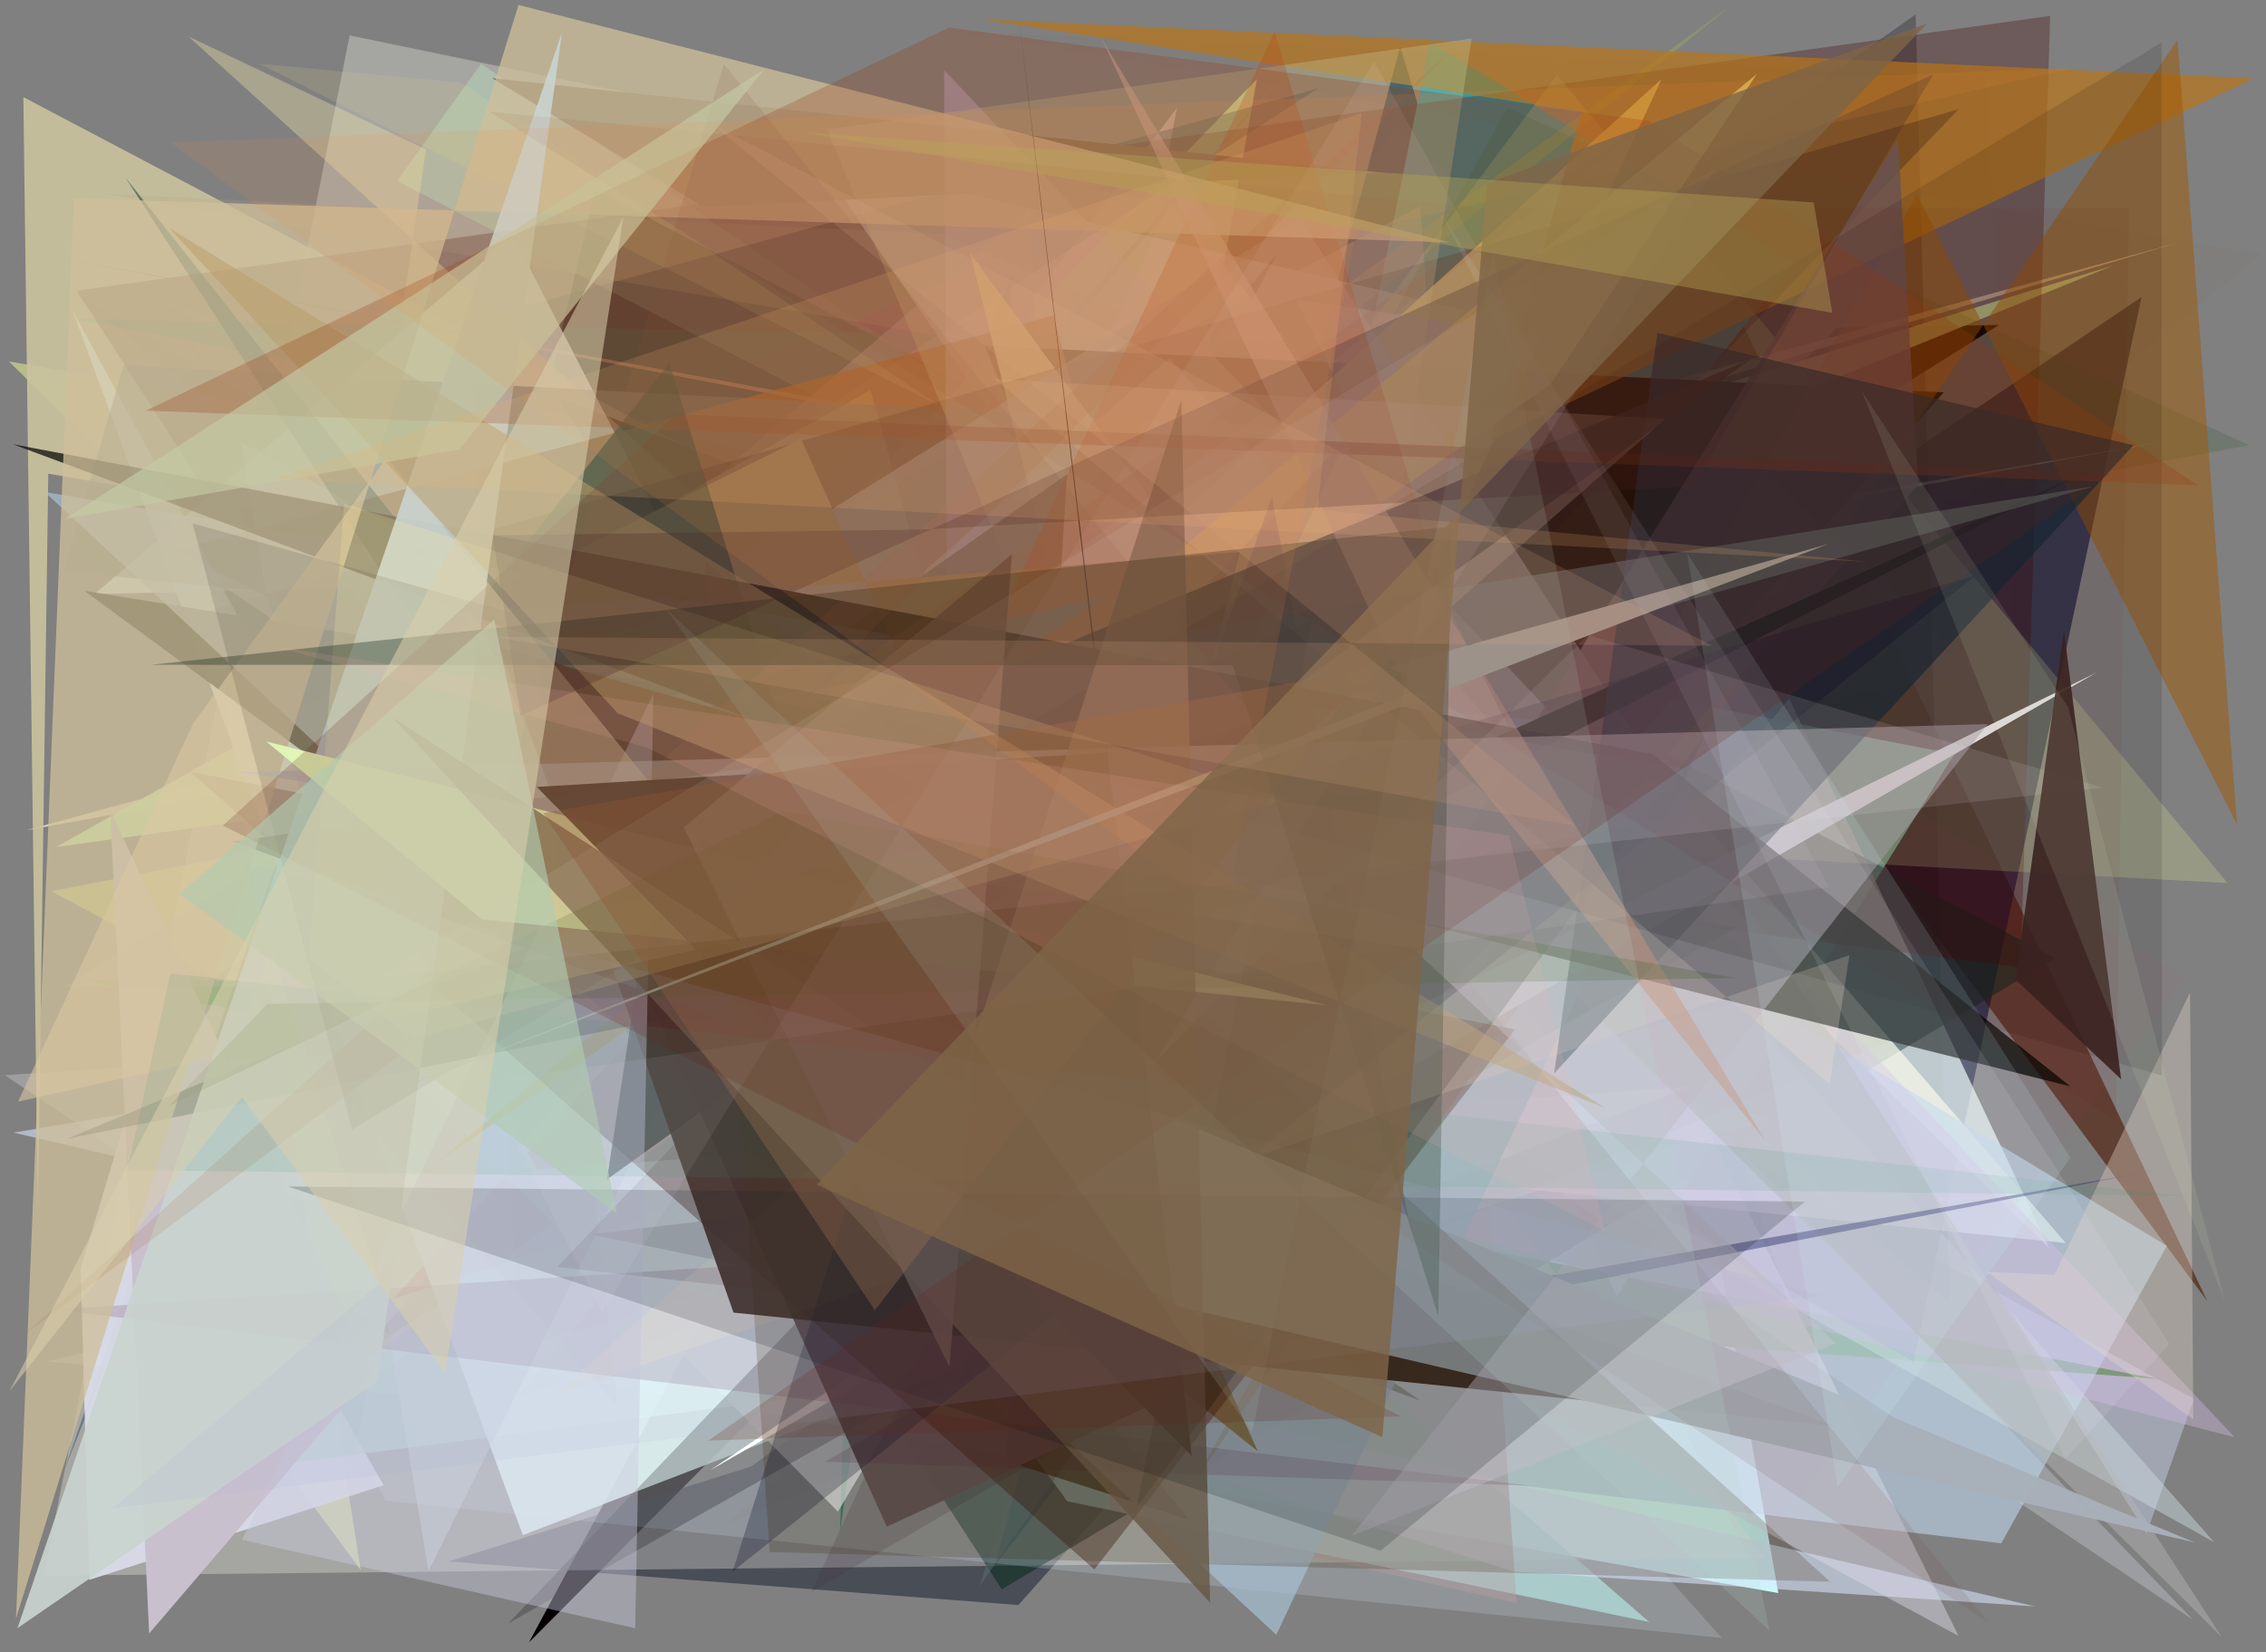 <?xml version="1.0" encoding="utf-8" standalone="no"?>
<!DOCTYPE svg PUBLIC "-//W3C//DTD SVG 1.1//EN"
  "http://www.w3.org/Graphics/SVG/1.1/DTD/svg11.dtd">
<svg xmlns:xlink="http://www.w3.org/1999/xlink" width="452.16pt" height="329.76pt" viewBox="0 0 452.16 329.76" xmlns="http://www.w3.org/2000/svg" version="1.1">
 <defs>
  <style type="text/css">*{stroke-linejoin: round; stroke-linecap: butt}</style>
 </defs>
 <g id="figure_1">
  <g id="patch_1">
   <path d="M 0 329.76 
L 452.16 329.76 
L 452.16 0 
L 0 0 
z
" style="fill: #ffffff"/>
  </g>
  <g id="axes_1">
   <g id="patch_2">
    <path d="M 0 329.76 
L 0 0 
L 452.16 0 
L 452.16 329.76 
z
" clip-path="url(#p5526046447)" style="fill: #808080"/>
   </g>
   <g id="patch_3">
    <path d="M 314.169 87.936 
L 130.448 98.758 
L 143.835 188.531 
L 42.94 262.368 
L 354.845 317.955 
z
" clip-path="url(#p5526046447)" style="fill: #caffff; fill-opacity: 0.974"/>
   </g>
   <g id="patch_4">
    <path d="M 289.606 152.782 
L 56.178 264.346 
L 110.56 252.431 
z
" clip-path="url(#p5526046447)" style="fill: #7f9ffb; fill-opacity: 0.277"/>
   </g>
   <g id="patch_5">
    <path d="M 412.679 275.384 
L 265.31 20.819 
L 88.254 219.067 
L 412.679 275.384 
z
" clip-path="url(#p5526046447)" style="fill: none"/>
   </g>
   <g id="patch_6">
    <path d="M 23.174 206.664 
L 337.963 44.121 
L 440.461 259.71 
L 284.692 49.627 
z
" clip-path="url(#p5526046447)" style="fill: #5e3d2f; fill-opacity: 0.945"/>
   </g>
   <g id="patch_7">
    <path d="M 356.612 259.583 
L 279.384 9.363 
L 198.492 312.438 
L 284.191 202.282 
z
" clip-path="url(#p5526046447)" style="fill: #00325d"/>
   </g>
   <g id="patch_8">
    <path d="M 218.543 229.786 
L 102.719 279.47 
L 277.219 66.199 
L 240.521 31.3 
z
" clip-path="url(#p5526046447)" style="fill: #748e6b; fill-opacity: 0.518"/>
   </g>
   <g id="patch_9">
    <path d="M 398.848 64.866 
L 72.693 269.758 
L 254.725 50.797 
L 105.55 327.795 
L 366.603 65.376 
z
" clip-path="url(#p5526046447)" style="fill: #040002"/>
   </g>
   <g id="patch_10">
    <path d="M 196.677 52.484 
L 40.85 119.976 
L 356.769 75.077 
L 229.307 250.232 
L 371.181 146.728 
z
" clip-path="url(#p5526046447)" style="fill: #eb2ace; fill-opacity: 0.333"/>
   </g>
   <g id="patch_11">
    <path d="M 89.497 311.649 
L 149.781 292.729 
L 365.483 137.601 
L 203.221 320.34 
z
" clip-path="url(#p5526046447)" style="fill: #000a1e; fill-opacity: 0.432"/>
   </g>
   <g id="patch_12">
    <path d="M 10.246 177.873 
L 133.446 153.769 
L 170.451 263.799 
z
" clip-path="url(#p5526046447)" style="fill: #dfe875; fill-opacity: 0.662"/>
   </g>
   <g id="patch_13">
    <path d="M 269.086 288.486 
L 224.403 141.768 
L 111.904 196.091 
z
" clip-path="url(#p5526046447)" style="fill: #e77b5a; fill-opacity: 0.159"/>
   </g>
   <g id="patch_14">
    <path d="M 140.326 236.363 
L 394.636 198.602 
L 44.199 282.814 
z
" clip-path="url(#p5526046447)" style="fill: #b7b768; fill-opacity: 0.036"/>
   </g>
   <g id="patch_15">
    <path d="M 437.772 279.157 
L 32.181 60.042 
L 334.771 157.024 
L 428.33 306.079 
z
" clip-path="url(#p5526046447)" style="fill: #c4cbe5; fill-opacity: 0.484"/>
   </g>
   <g id="patch_16">
    <path d="M 198.955 257.981 
L 218.166 203.663 
L 262.449 197.521 
L 15.425 195.455 
L 430.371 275.194 
z
" clip-path="url(#p5526046447)" style="fill: #35761b"/>
   </g>
   <g id="patch_17">
    <path d="M 98.595 280.307 
L 9.354 271.724 
L 340.64 193.253 
L 0.955 214.581 
z
" clip-path="url(#p5526046447)" style="fill: #aeabac; fill-opacity: 0.693"/>
   </g>
   <g id="patch_18">
    <path d="M 381.815 271.808 
L 14.148 58.119 
L 203.327 210.286 
L 427.332 59.297 
z
" clip-path="url(#p5526046447)" style="fill: #091135; fill-opacity: 0.611"/>
   </g>
   <g id="patch_19">
    <path d="M 234.841 21.557 
L 196.76 71.796 
L 226.598 267.659 
L 194.699 232.295 
z
" clip-path="url(#p5526046447)" style="fill: #e7d3e0; fill-opacity: 0.645"/>
   </g>
   <g id="patch_20">
    <path d="M 1.771 72.136 
L 296.796 122.825 
L 53.917 288.959 
L 71.964 313.328 
L 40.253 109.986 
z
" clip-path="url(#p5526046447)" style="fill: #c5ca8a; fill-opacity: 0.817"/>
   </g>
   <g id="patch_21">
    <path d="M 8.738 314.486 
L 69.766 7.075 
L 236.988 41.572 
L 196.921 100.104 
L 352.111 310.927 
z
" clip-path="url(#p5526046447)" style="fill: #fffff5; fill-opacity: 0.293"/>
   </g>
   <g id="patch_22">
    <path d="M 224.487 114.212 
L 382.26 2.874 
L 388.984 260.1 
z
" clip-path="url(#p5526046447)" style="fill: #000817; fill-opacity: 0.268"/>
   </g>
   <g id="patch_23">
    <path d="M 202.226 54.3 
L 167.636 305.778 
L 172.583 122.641 
z
" clip-path="url(#p5526046447)" style="fill: #017347; fill-opacity: 0.923"/>
   </g>
   <g id="patch_24">
    <path d="M 389.967 150.508 
L 322.603 258.768 
L 262.905 125.885 
z
" clip-path="url(#p5526046447)" style="fill: #86ffe1; fill-opacity: 0.724"/>
   </g>
   <g id="patch_25">
    <path d="M 329.958 172.06 
L 357.014 139.445 
L 408.831 249.006 
z
" clip-path="url(#p5526046447)" style="fill: #eefff8; fill-opacity: 0.706"/>
   </g>
   <g id="patch_26">
    <path d="M 248.576 189.09 
L 358.159 52.413 
L 285.325 8.414 
z
" clip-path="url(#p5526046447)" style="fill: #14a0bf"/>
   </g>
   <g id="patch_27">
    <path d="M 37.372 66.754 
L 79.407 204.351 
L 118.751 37.838 
L 410.081 191.22 
L 199.899 317.208 
z
" clip-path="url(#p5526046447)" style="fill: #0b2b20; fill-opacity: 0.57"/>
   </g>
   <g id="patch_28">
    <path d="M 176.661 240.428 
L 283.398 279.531 
L 29.415 106.668 
z
" clip-path="url(#p5526046447)" style="fill: #002c00; fill-opacity: 0.991"/>
   </g>
   <g id="patch_29">
    <path d="M 81.593 190.898 
L 421.588 53.021 
L 295.822 91.402 
L 232.064 120.855 
L 250.806 15.777 
z
" clip-path="url(#p5526046447)" style="fill: #d9ffb1; fill-opacity: 0.914"/>
   </g>
   <g id="patch_30">
    <path d="M 97.966 202.369 
L 345.225 1.241 
L 130.007 157.708 
L 255.249 15.671 
z
" clip-path="url(#p5526046447)" style="fill: #9cb655; fill-opacity: 0.379"/>
   </g>
   <g id="patch_31">
    <path d="M 233.277 40.559 
L 151.219 222.017 
L 412.213 248.094 
z
" clip-path="url(#p5526046447)" style="fill: #f7fce3; fill-opacity: 0.778"/>
   </g>
   <g id="patch_32">
    <path d="M 430.898 88.286 
L 5.238 165.703 
L 434.53 48.455 
L 127.302 139.546 
z
" clip-path="url(#p5526046447)" style="fill: #fff1c8; fill-opacity: 0.724"/>
   </g>
   <g id="patch_33">
    <path d="M 71.048 288.441 
L 76.942 299.526 
L 343.579 326.911 
L 328.799 310.38 
L 115.327 79.153 
z
" clip-path="url(#p5526046447)" style="fill: #d9effe; fill-opacity: 0.186"/>
   </g>
   <g id="patch_34">
    <path d="M 437.685 323.356 
L 176.976 147.273 
L 234.542 256.757 
L 240.136 118.541 
z
" clip-path="url(#p5526046447)" style="fill: #e1eaf3; fill-opacity: 0.28"/>
   </g>
   <g id="patch_35">
    <path d="M 225.02 286.998 
L 222.587 122.138 
L 432.396 248.649 
L 399.337 308.022 
z
" clip-path="url(#p5526046447)" style="fill: #bcd5ea; fill-opacity: 0.595"/>
   </g>
   <g id="patch_36">
    <path d="M 215.675 130.565 
L 9.632 94.536 
L 7.565 242.364 
L 4.66 19.382 
z
" clip-path="url(#p5526046447)" style="fill: #cac29e; fill-opacity: 0.905"/>
   </g>
   <g id="patch_37">
    <path d="M 15.167 63.696 
L 349.684 128.159 
L 149.176 234.456 
L 287.606 68.363 
z
" clip-path="url(#p5526046447)" style="fill: #00cba6; fill-opacity: 0.234"/>
   </g>
   <g id="patch_38">
    <path d="M 95.995 12.702 
L 288.063 143.898 
L 79.227 36.136 
z
" clip-path="url(#p5526046447)" style="fill: #b8ddc0; fill-opacity: 0.42"/>
   </g>
   <g id="patch_39">
    <path d="M 12.783 293.548 
L 92.775 64.453 
L 263.032 17.627 
L 73.562 140.567 
z
" clip-path="url(#p5526046447)" style="fill: #003449; fill-opacity: 0.369"/>
   </g>
   <g id="patch_40">
    <path d="M 15.279 58.018 
L 409.094 3.179 
L 403.181 193.085 
L 75.571 151.16 
z
" clip-path="url(#p5526046447)" style="fill: #420000; fill-opacity: 0.3"/>
   </g>
   <g id="patch_41">
    <path d="M 322.431 109.051 
L 257.336 273.921 
L 162.565 80.299 
L 11.509 51.385 
z
" clip-path="url(#p5526046447)" style="fill: #987566; fill-opacity: 0.67"/>
   </g>
   <g id="patch_42">
    <path d="M 354.599 118.995 
L 187.939 46.691 
L 21.294 38.709 
L 370.079 98.081 
z
" clip-path="url(#p5526046447)" style="fill: #aaa37f; fill-opacity: 0.213"/>
   </g>
   <g id="patch_43">
    <path d="M 223.79 63.604 
L 435.993 195.099 
L 349.514 311.794 
z
" clip-path="url(#p5526046447)" style="fill: #eb348f; fill-opacity: 0.03"/>
   </g>
   <g id="patch_44">
    <path d="M 329.09 323.725 
L 212.952 299.625 
L 57.991 88.643 
z
" clip-path="url(#p5526046447)" style="fill: #b7ebe8; fill-opacity: 0.639"/>
   </g>
   <g id="patch_45">
    <path d="M 302.569 64.263 
L 200.844 87.103 
L 162.84 31.644 
z
" clip-path="url(#p5526046447)" style="fill: #efeeff; fill-opacity: 0.395"/>
   </g>
   <g id="patch_46">
    <path d="M 275.204 34.405 
L 140.357 41.317 
L 98.271 15.623 
z
" clip-path="url(#p5526046447)" style="fill: #625648"/>
   </g>
   <g id="patch_47">
    <path d="M 167.394 170.646 
L 156.286 96.612 
L 111.163 79.167 
z
" clip-path="url(#p5526046447)" style="fill-opacity: 0.984"/>
   </g>
   <g id="patch_48">
    <path d="M 199.04 234.504 
L 320.201 226.158 
L 104.045 116.601 
L 18.866 118.562 
L 102.399 47.11 
z
" clip-path="url(#p5526046447)" style="fill: #e9ffff; fill-opacity: 0.731"/>
   </g>
   <g id="patch_49">
    <path d="M 192.246 144.018 
L 11.207 169.044 
L 173.689 77.842 
z
" clip-path="url(#p5526046447)" style="fill: #cbfcae; fill-opacity: 0.93"/>
   </g>
   <g id="patch_50">
    <path d="M 406.07 320.618 
L 302.105 313.658 
L 224.628 289.086 
L 261.885 182.342 
L 2.719 226.052 
z
" clip-path="url(#p5526046447)" style="fill: #dae6ff; fill-opacity: 0.557"/>
   </g>
   <g id="patch_51">
    <path d="M 16.094 253.143 
L 28.448 212.14 
L 76.559 296.435 
L 17.814 315.316 
z
" clip-path="url(#p5526046447)" style="fill: #daddea; fill-opacity: 0.934"/>
   </g>
   <g id="patch_52">
    <path d="M 199.943 126.649 
L 78.352 259.271 
L 216.26 215.174 
z
" clip-path="url(#p5526046447)" style="fill: #cc4f50; fill-opacity: 0.633"/>
   </g>
   <g id="patch_53">
    <path d="M 247.849 166.091 
L 222.387 68.852 
L 75.559 208.839 
L 167.193 301.696 
z
" clip-path="url(#p5526046447)" style="fill: #f5faff; fill-opacity: 0.727"/>
   </g>
   <g id="patch_54">
    <path d="M 283.407 41.143 
L 302.626 319.947 
L 221.523 301.452 
L 205.333 41.817 
L 80.476 148.585 
z
" clip-path="url(#p5526046447)" style="fill: #ba9fa3; fill-opacity: 0.404"/>
   </g>
   <g id="patch_55">
    <path d="M 240.331 190.824 
L 310.409 106.672 
L 71.827 119.819 
L 85.003 29.838 
L 37.572 7.258 
z
" clip-path="url(#p5526046447)" style="fill: #f3e7a9; fill-opacity: 0.356"/>
   </g>
   <g id="patch_56">
    <path d="M 353.009 223.262 
L 167.004 171.041 
L 192.504 183.972 
L 42.16 293.988 
L 184.944 275.676 
z
" clip-path="url(#p5526046447)" style="fill: #bcdbd4; fill-opacity: 0.748"/>
   </g>
   <g id="patch_57">
    <path d="M 444.484 176.239 
L 310.676 14.924 
L 199.953 163.112 
z
" clip-path="url(#p5526046447)" style="fill: #f5ff9b; fill-opacity: 0.197"/>
   </g>
   <g id="patch_58">
    <path d="M 220.3 267.467 
L 117.888 246.353 
L 262.997 229.218 
L 196.464 68.992 
L 387.837 78.315 
z
" clip-path="url(#p5526046447)" style="fill: #130800"/>
   </g>
   <g id="patch_59">
    <path d="M 210.271 62.946 
L 34.838 109.89 
L 248.79 215.921 
z
" clip-path="url(#p5526046447)" style="fill: #9a561b; fill-opacity: 0.684"/>
   </g>
   <g id="patch_60">
    <path d="M 337.4 216.832 
L 104.324 306.394 
L 14.45 61.871 
L 107.152 233.436 
z
" clip-path="url(#p5526046447)" style="fill: #ecffff; fill-opacity: 0.851"/>
   </g>
   <g id="patch_61">
    <path d="M 242.774 126.881 
L 300.764 21.497 
L 448.868 88.869 
z
" clip-path="url(#p5526046447)" style="fill: #004500; fill-opacity: 0.136"/>
   </g>
   <g id="patch_62">
    <path d="M 251.724 55.461 
L 377.923 208.013 
L 278.992 91.782 
z
" clip-path="url(#p5526046447)" style="fill: #f2b482; fill-opacity: 0.012"/>
   </g>
   <g id="patch_63">
    <path d="M 24.664 72.877 
L 12.739 114.02 
L 315.789 144.708 
L 195.456 316.573 
L 273.104 86.086 
z
" clip-path="url(#p5526046447)" style="fill: #627274; fill-opacity: 0.45"/>
   </g>
   <g id="patch_64">
    <path d="M 236.177 221.224 
L 193.614 50.585 
L 312.964 212.808 
L 193.603 140.604 
L 331.564 15.76 
z
" clip-path="url(#p5526046447)" style="fill: #f9ed8e; fill-opacity: 0.831"/>
   </g>
   <g id="patch_65">
    <path d="M 449.717 15.641 
L 297.36 87.843 
L 315.576 22.299 
L 195.683 3.843 
z
" clip-path="url(#p5526046447)" style="fill: #b97416; fill-opacity: 0.675"/>
   </g>
   <g id="patch_66">
    <path d="M 309.619 67.371 
L 258.594 59.731 
L 390.806 326.5 
L 162.213 203.023 
z
" clip-path="url(#p5526046447)" style="fill: #dbd8e8; fill-opacity: 0.475"/>
   </g>
   <g id="patch_67">
    <path d="M 441.816 307.801 
L 233.352 71.46 
L 184.867 113.536 
L 85.486 313.586 
L 48.041 88.164 
z
" clip-path="url(#p5526046447)" style="fill: #cfe0e4; fill-opacity: 0.439"/>
   </g>
   <g id="patch_68">
    <path d="M 445.958 286.884 
L 188.384 13.972 
L 189.511 220.105 
z
" clip-path="url(#p5526046447)" style="fill: #d2bbe6; fill-opacity: 0.375"/>
   </g>
   <g id="patch_69">
    <path d="M 22.002 161.685 
L 29.765 326.01 
L 74.294 273.951 
z
" clip-path="url(#p5526046447)" style="fill: #c9c0ce"/>
   </g>
   <g id="patch_70">
    <path d="M 101.422 323.998 
L 390.799 21.811 
L 33.67 124.185 
L 346.402 185.168 
z
" clip-path="url(#p5526046447)" style="fill: #0d000c; fill-opacity: 0.228"/>
   </g>
   <g id="patch_71">
    <path d="M 256.61 247.164 
L 165.036 25.858 
L 293.651 7.679 
z
" clip-path="url(#p5526046447)" style="fill: #c6c28c; fill-opacity: 0.367"/>
   </g>
   <g id="patch_72">
    <path d="M 144.045 304.584 
L 405.221 196.105 
L 396.259 15.415 
L 191.644 6.287 
L 451.142 50.728 
z
" clip-path="url(#p5526046447)" style="fill: #69372a; fill-opacity: 0.022"/>
   </g>
   <g id="patch_73">
    <path d="M 120.699 159.442 
L 212.906 94.644 
L 200.777 291.643 
L 237.255 303.304 
z
" clip-path="url(#p5526046447)" style="fill: #2d1e06; fill-opacity: 0.603"/>
   </g>
   <g id="patch_74">
    <path d="M 446.369 164.534 
L 382.487 38.776 
L 238.088 296.126 
L 434.512 7.931 
z
" clip-path="url(#p5526046447)" style="fill: #a15600; fill-opacity: 0.477"/>
   </g>
   <g id="patch_75">
    <path d="M 443.37 326.777 
L 312.619 196.788 
L 13.071 196.919 
L 259.275 43.502 
z
" clip-path="url(#p5526046447)" style="fill: #b4b6b4; fill-opacity: 0.433"/>
   </g>
   <g id="patch_76">
    <path d="M 378.714 27.718 
L 382.768 96.753 
L 242.286 247.322 
z
" clip-path="url(#p5526046447)" style="fill: #695351; fill-opacity: 0.837"/>
   </g>
   <g id="patch_77">
    <path d="M 92.091 16.507 
L 51.756 12.715 
L 187.32 80.928 
z
" clip-path="url(#p5526046447)" style="fill: #e7e085; fill-opacity: 0.146"/>
   </g>
   <g id="patch_78">
    <path d="M 359.612 308.777 
L 158.37 146.336 
L 55.252 69.125 
L 272.876 260.101 
L 278.128 145.578 
L 359.612 308.777 
z
" clip-path="url(#p5526046447)" style="fill: none"/>
   </g>
   <g id="patch_79">
    <path d="M 414.569 94.951 
L 161.089 223.957 
L 16.821 117.907 
L 271.829 159.148 
z
" clip-path="url(#p5526046447)" style="fill: #121a0e; fill-opacity: 0.952"/>
   </g>
   <g id="patch_80">
    <path d="M 418.286 134.254 
L 269.77 207.167 
L 141.67 293.46 
z
" clip-path="url(#p5526046447)" style="fill: #ffffff"/>
   </g>
   <g id="patch_81">
    <path d="M 8.926 98.197 
L 254.676 326.279 
L 336.109 153.486 
z
" clip-path="url(#p5526046447)" style="fill: #a9c2d4; fill-opacity: 0.687"/>
   </g>
   <g id="patch_82">
    <path d="M 85.947 232.996 
L 350.573 14.752 
L 309.438 76.626 
z
" clip-path="url(#p5526046447)" style="fill: #e9d465; fill-opacity: 0.62"/>
   </g>
   <g id="patch_83">
    <path d="M 69.471 163.497 
L 294.205 252.342 
L 87.973 120.175 
z
" clip-path="url(#p5526046447)" style="fill: #378816; fill-opacity: 0.177"/>
   </g>
   <g id="patch_84">
    <path d="M 251.001 289.684 
L 159.834 87.596 
L 88.928 122.756 
L 247.39 110.183 
L 210.922 257.555 
z
" clip-path="url(#p5526046447)" style="fill: #92815b"/>
   </g>
   <g id="patch_85">
    <path d="M 429.937 233.607 
L 189.66 280.704 
L 253.797 99.16 
L 284.036 259.081 
z
" clip-path="url(#p5526046447)" style="fill: #33346e; fill-opacity: 0.461"/>
   </g>
   <g id="patch_86">
    <path d="M 133.557 72.446 
L 87.117 131.102 
L 25.05 35.474 
L 184.315 236.64 
z
" clip-path="url(#p5526046447)" style="fill: #003936; fill-opacity: 0.5"/>
   </g>
   <g id="patch_87">
    <path d="M 330.72 66.432 
L 310.123 214.235 
L 425.709 88.872 
z
" clip-path="url(#p5526046447)" style="fill: #132c39; fill-opacity: 0.687"/>
   </g>
   <g id="patch_88">
    <path d="M 268.627 87.564 
L 161.864 317.76 
L 247.057 267.971 
L 111.223 252.87 
z
" clip-path="url(#p5526046447)" style="fill: #462b34; fill-opacity: 0.181"/>
   </g>
   <g id="patch_89">
    <path d="M 206.843 178.312 
L 169.248 173.393 
L 93.531 119.542 
L 176.943 304.698 
L 231.429 279.623 
z
" clip-path="url(#p5526046447)" style="fill: #605357; fill-opacity: 0.929"/>
   </g>
   <g id="patch_90">
    <path d="M 289.035 121.77 
L 254.318 6.298 
L 142.533 245.141 
L 156.01 214.73 
z
" clip-path="url(#p5526046447)" style="fill: #bb4313; fill-opacity: 0.269"/>
   </g>
   <g id="patch_91">
    <path d="M 340.298 146.446 
L 226.792 300.912 
L 261.771 123.866 
L 13.404 227.279 
L 332.62 163.293 
z
" clip-path="url(#p5526046447)" style="fill: #002221; fill-opacity: 0.433"/>
   </g>
   <g id="patch_92">
    <path d="M 133.185 177.118 
L 220.578 119.025 
L 88.662 149.268 
L 417.689 97.076 
z
" clip-path="url(#p5526046447)" style="fill: #617f7b; fill-opacity: 0.559"/>
   </g>
   <g id="patch_93">
    <path d="M 10.653 261.38 
L 305.491 296.531 
L 164.554 291.744 
L 243.158 246.487 
z
" clip-path="url(#p5526046447)" style="fill: #5c1941; fill-opacity: 0.171"/>
   </g>
   <g id="patch_94">
    <path d="M 37.944 154.024 
L 302.309 205.456 
L 218.371 313.234 
z
" clip-path="url(#p5526046447)" style="fill: #391509; fill-opacity: 0.393"/>
   </g>
   <g id="patch_95">
    <path d="M 2.558 88.66 
L 329.831 150.523 
L 413.133 216.826 
L 209.36 165.657 
z
" clip-path="url(#p5526046447)" style="fill: #000400; fill-opacity: 0.706"/>
   </g>
   <g id="patch_96">
    <path d="M 365.095 216.355 
L 198.384 75.577 
L 332.235 83.631 
L 110.516 278.433 
L 369.028 190.658 
z
" clip-path="url(#p5526046447)" style="fill: #ffe5c6; fill-opacity: 0.234"/>
   </g>
   <g id="patch_97">
    <path d="M 132.274 161.835 
L 349.221 71.772 
L 121.12 235.387 
z
" clip-path="url(#p5526046447)" style="fill: #1e221e; fill-opacity: 0.675"/>
   </g>
   <g id="patch_98">
    <path d="M 146.365 261.972 
L 99.749 129.254 
L 172.67 149.916 
L 46.477 167.955 
L 366.314 284.677 
z
" clip-path="url(#p5526046447)" style="fill: #372015; fill-opacity: 0.885"/>
   </g>
   <g id="patch_99">
    <path d="M 48.275 307.32 
L 130.387 138.422 
L 126.742 324.975 
z
" clip-path="url(#p5526046447)" style="fill: #c8c9dc; fill-opacity: 0.444"/>
   </g>
   <g id="patch_100">
    <path d="M 170.311 236.517 
L 180.816 177.141 
L 394.285 114.818 
L 146.181 313.695 
z
" clip-path="url(#p5526046447)" style="fill: #000825; fill-opacity: 0.27"/>
   </g>
   <g id="patch_101">
    <path d="M 142.309 185.17 
L 200.506 252.693 
L 437.964 307.854 
z
" clip-path="url(#p5526046447)" style="fill: #a9b0ba; fill-opacity: 0.966"/>
   </g>
   <g id="patch_102">
    <path d="M 396.443 253.865 
L 437.66 283.301 
L 437.003 198.07 
L 409.97 254.419 
z
" clip-path="url(#p5526046447)" style="fill: #e3d7c8; fill-opacity: 0.366"/>
   </g>
   <g id="patch_103">
    <path d="M 14.749 39.565 
L 3.19 323.051 
L 103.467 0.999 
L 289.242 48.375 
z
" clip-path="url(#p5526046447)" style="fill: #cfbf9b; fill-opacity: 0.758"/>
   </g>
   <g id="patch_104">
    <path d="M 365.183 315.695 
L 153.569 309.764 
L 140.624 111.869 
z
" clip-path="url(#p5526046447)" style="fill: #382500; fill-opacity: 0.205"/>
   </g>
   <g id="patch_105">
    <path d="M 77.361 157.749 
L 226.724 50.841 
L 344.532 298.918 
L 321.275 315.978 
L 77.361 157.749 
z
" clip-path="url(#p5526046447)" style="fill: none"/>
   </g>
   <g id="patch_106">
    <path d="M 145.515 175.76 
L 77.165 91.355 
L 38.532 144.408 
L 3.607 219.873 
L 234.307 168.139 
z
" clip-path="url(#p5526046447)" style="fill: #dbc8a1; fill-opacity: 0.571"/>
   </g>
   <g id="patch_107">
    <path d="M 112.115 6.584 
L 3.487 324.948 
L 75.327 275.619 
z
" clip-path="url(#p5526046447)" style="fill: #cad3cf; fill-opacity: 0.912"/>
   </g>
   <g id="patch_108">
    <path d="M 180.144 180.74 
L 396.791 323.826 
L 144.444 12.786 
L 93.287 182.816 
z
" clip-path="url(#p5526046447)" style="fill: #755043; fill-opacity: 0.136"/>
   </g>
   <g id="patch_109">
    <path d="M 269.703 306.51 
L 366.32 268.108 
L 281.779 189.189 
L 47.89 154.11 
L 396.65 144.517 
z
" clip-path="url(#p5526046447)" style="fill: #c1bac5; fill-opacity: 0.488"/>
   </g>
   <g id="patch_110">
    <path d="M 70.241 225.444 
L 431.329 8.479 
L 431.392 214.631 
L 38.429 104.449 
z
" clip-path="url(#p5526046447)" style="fill: #0e0700; fill-opacity: 0.116"/>
   </g>
   <g id="patch_111">
    <path d="M 347.387 11.245 
L 159.815 139.901 
L 289.507 10.152 
L 4.822 266.367 
z
" clip-path="url(#p5526046447)" style="fill: #a86638; fill-opacity: 0.146"/>
   </g>
   <g id="patch_112">
    <path d="M 96.123 183.478 
L 53.145 148.003 
L 264.973 200.663 
z
" clip-path="url(#p5526046447)" style="fill: #dff5b6; fill-opacity: 0.992"/>
   </g>
   <g id="patch_113">
    <path d="M 203.216 2.713 
L 220.663 150.225 
L 107.109 157.057 
L 237.837 290.645 
z
" clip-path="url(#p5526046447)" style="fill: #321e17; fill-opacity: 0.901"/>
   </g>
   <g id="patch_114">
    <path d="M 235.727 79.81 
L 241.472 319.875 
L 78.401 143.261 
L 191.489 216.39 
z
" clip-path="url(#p5526046447)" style="fill: #63523e; fill-opacity: 0.746"/>
   </g>
   <g id="patch_115">
    <path d="M 201.926 110.601 
L 189.463 272.822 
L 136.457 165.125 
z
" clip-path="url(#p5526046447)" style="fill: #634f45; fill-opacity: 0.865"/>
   </g>
   <g id="patch_116">
    <path d="M 33.777 45.514 
L 123.271 142.365 
L 320.373 221.169 
z
" clip-path="url(#p5526046447)" style="fill: #b99d67; fill-opacity: 0.507"/>
   </g>
   <g id="patch_117">
    <path d="M 296.753 210.595 
L 51.453 199.233 
L 123.226 280.807 
L 105.753 119.484 
z
" clip-path="url(#p5526046447)" style="fill: #7f0e7b; fill-opacity: 0.013"/>
   </g>
   <g id="patch_118">
    <path d="M 189.343 5.5 
L 29.091 81.967 
L 438.564 96.847 
L 328.895 24.091 
z
" clip-path="url(#p5526046447)" style="fill: #99390f; fill-opacity: 0.266"/>
   </g>
   <g id="patch_119">
    <path d="M 352.2 227.602 
L 219.768 7.635 
L 282.136 140.575 
z
" clip-path="url(#p5526046447)" style="fill: #c99982; fill-opacity: 0.464"/>
   </g>
   <g id="patch_120">
    <path d="M 275.477 309.505 
L 57.439 236.799 
L 360.17 239.809 
z
" clip-path="url(#p5526046447)" style="fill: #000b0e; fill-opacity: 0.178"/>
   </g>
   <g id="patch_121">
    <path d="M 25.426 233.52 
L 435.721 238.711 
L 33.963 194.262 
z
" clip-path="url(#p5526046447)" style="fill: #398f73; fill-opacity: 0.119"/>
   </g>
   <g id="patch_122">
    <path d="M 364.819 108.584 
L 277.245 133.2 
L 284.752 137.044 
L 77.226 218.217 
z
" clip-path="url(#p5526046447)" style="fill: #a4ad9f"/>
   </g>
   <g id="patch_123">
    <path d="M 74.936 195.221 
L 342.348 33.59 
L 230.415 211.936 
L 316.837 126.733 
L 419.62 157.196 
z
" clip-path="url(#p5526046447)" style="fill: #fff5ff; fill-opacity: 0.116"/>
   </g>
   <g id="patch_124">
    <path d="M 432.85 268.207 
L 412.121 291.188 
L 287.851 43.027 
z
" clip-path="url(#p5526046447)" style="fill: #f8f3ff; fill-opacity: 0.102"/>
   </g>
   <g id="patch_125">
    <path d="M 346.328 195.188 
L 156.251 161.901 
L 33.563 220.855 
L 53.354 200.368 
z
" clip-path="url(#p5526046447)" style="fill: #254a00; fill-opacity: 0.18"/>
   </g>
   <g id="patch_126">
    <path d="M 61.747 191.276 
L 82.509 207.437 
L 256.715 159.584 
L 68.655 100.576 
z
" clip-path="url(#p5526046447)" style="fill: #fff39e; fill-opacity: 0.204"/>
   </g>
   <g id="patch_127">
    <path d="M 120.16 261.877 
L 274.212 12.29 
L 364.974 177.063 
L 96.88 215.93 
z
" clip-path="url(#p5526046447)" style="fill: #ffe8fe; fill-opacity: 0.08"/>
   </g>
   <g id="patch_128">
    <path d="M 286.996 262.645 
L 245.986 132.784 
L 30.032 132.683 
L 289.576 105.084 
z
" clip-path="url(#p5526046447)" style="fill: #182b1e; fill-opacity: 0.352"/>
   </g>
   <g id="patch_129">
    <path d="M 97.602 22.272 
L 422.241 223.611 
L 424.788 41.55 
L 295.031 41.466 
z
" clip-path="url(#p5526046447)" style="fill: #79000b; fill-opacity: 0.057"/>
   </g>
   <g id="patch_130">
    <path d="M 174.574 261.49 
L 273.17 133.644 
L 108.4 162.282 
z
" clip-path="url(#p5526046447)" style="fill: #97643b; fill-opacity: 0.362"/>
   </g>
   <g id="patch_131">
    <path d="M 135.617 157.616 
L 32.808 66.422 
L 373.426 107.186 
L 18.615 255.597 
L 135.617 157.616 
z
" clip-path="url(#p5526046447)" style="fill: none"/>
   </g>
   <g id="patch_132">
    <path d="M 403.215 184.006 
L 93.303 53.601 
L 103.547 268.709 
z
" clip-path="url(#p5526046447)" style="fill: #868263; fill-opacity: 0.006"/>
   </g>
   <g id="patch_133">
    <path d="M 413.134 231.029 
L 366.697 296.753 
L 336.647 110.398 
z
" clip-path="url(#p5526046447)" style="fill: #d2f9ff; fill-opacity: 0.133"/>
   </g>
   <g id="patch_134">
    <path d="M 91.671 89.673 
L 152.458 13.856 
L 12.955 103.56 
z
" clip-path="url(#p5526046447)" style="fill: #c3c9a4; fill-opacity: 0.675"/>
   </g>
   <g id="patch_135">
    <path d="M 133.124 121.791 
L 353.068 325.446 
L 297.947 50.466 
L 249.838 285.841 
z
" clip-path="url(#p5526046447)" style="fill: #b5d9ce; fill-opacity: 0.172"/>
   </g>
   <g id="patch_136">
    <path d="M 395.179 134.256 
L 56.971 191.221 
L 267.626 5.956 
L 22.561 323.258 
L 278.767 25.485 
z
" clip-path="url(#p5526046447)" style="fill: #940790; fill-opacity: 0.007"/>
   </g>
   <g id="patch_137">
    <path d="M 103.902 142.82 
L 385.736 14.856 
L 337.862 97.072 
L 184.183 105.686 
L 98.337 106.843 
z
" clip-path="url(#p5526046447)" style="fill: #3d272d; fill-opacity: 0.276"/>
   </g>
   <g id="patch_138">
    <path d="M 48.697 171.793 
L 75.693 256.205 
L 22.423 301.058 
L 363.402 258.576 
z
" clip-path="url(#p5526046447)" style="fill: #a1acd6; fill-opacity: 0.124"/>
   </g>
   <g id="patch_139">
    <path d="M 141.313 287.519 
L 421.188 94.559 
L 134.957 82.68 
L 44.475 164.763 
L 279.57 282.686 
z
" clip-path="url(#p5526046447)" style="fill: #692215; fill-opacity: 0.199"/>
   </g>
   <g id="patch_140">
    <path d="M 262.851 101.7 
L 372.524 112.12 
L 54.957 95.496 
L 271.741 22.556 
z
" clip-path="url(#p5526046447)" style="fill: #ecb472; fill-opacity: 0.181"/>
   </g>
   <g id="patch_141">
    <path d="M 244.47 182.679 
L 274.688 24.829 
L 183.422 66.088 
L 413.634 13.575 
L 33.99 28.444 
z
" clip-path="url(#p5526046447)" style="fill: #f5883d; fill-opacity: 0.125"/>
   </g>
   <g id="patch_142">
    <path d="M 98.621 123.64 
L 35.826 178.395 
L 123.087 242.136 
z
" clip-path="url(#p5526046447)" style="fill: #b1ccb0; fill-opacity: 0.634"/>
   </g>
   <g id="patch_143">
    <path d="M 54.653 129.026 
L 128.993 149.148 
L 320.254 245.638 
L 301.142 166.795 
z
" clip-path="url(#p5526046447)" style="fill: #ffb4b1; fill-opacity: 0.125"/>
   </g>
   <g id="patch_144">
    <path d="M 402.154 195.506 
L 411.84 125.858 
L 423.246 215.399 
z
" clip-path="url(#p5526046447)" style="fill: #3a2220; fill-opacity: 0.899"/>
   </g>
   <g id="patch_145">
    <path d="M 384.549 4.676 
L 162.971 236.435 
L 275.832 286.839 
L 296.741 36.591 
z
" clip-path="url(#p5526046447)" style="fill: #7f6547; fill-opacity: 0.806"/>
   </g>
   <g id="patch_146">
    <path d="M 365.62 62.437 
L 160.422 26.414 
L 361.903 40.402 
z
" clip-path="url(#p5526046447)" style="fill: #b6a554; fill-opacity: 0.396"/>
   </g>
   <g id="patch_147">
    <path d="M 371.529 78.11 
L 412.672 141.165 
L 444.041 259.907 
z
" clip-path="url(#p5526046447)" style="fill: #d1e8c1; fill-opacity: 0.111"/>
   </g>
   <g id="patch_148">
    <path d="M 341.59 128.88 
L 98.707 127.106 
L 314.454 164.836 
L 141.841 24.632 
z
" clip-path="url(#p5526046447)" style="fill: #d8a67e; fill-opacity: 0.178"/>
   </g>
   <g id="patch_149">
    <path d="M 88.831 274.084 
L 48.277 218.892 
L 1.894 277.655 
L 124.386 43.3 
z
" clip-path="url(#p5526046447)" style="fill: #dbd0ad; fill-opacity: 0.543"/>
   </g>
  </g>
 </g>
 <defs>
  <clipPath id="p5526046447">
   <rect x="0" y="0" width="452.16" height="329.76"/>
  </clipPath>
 </defs>
</svg>
